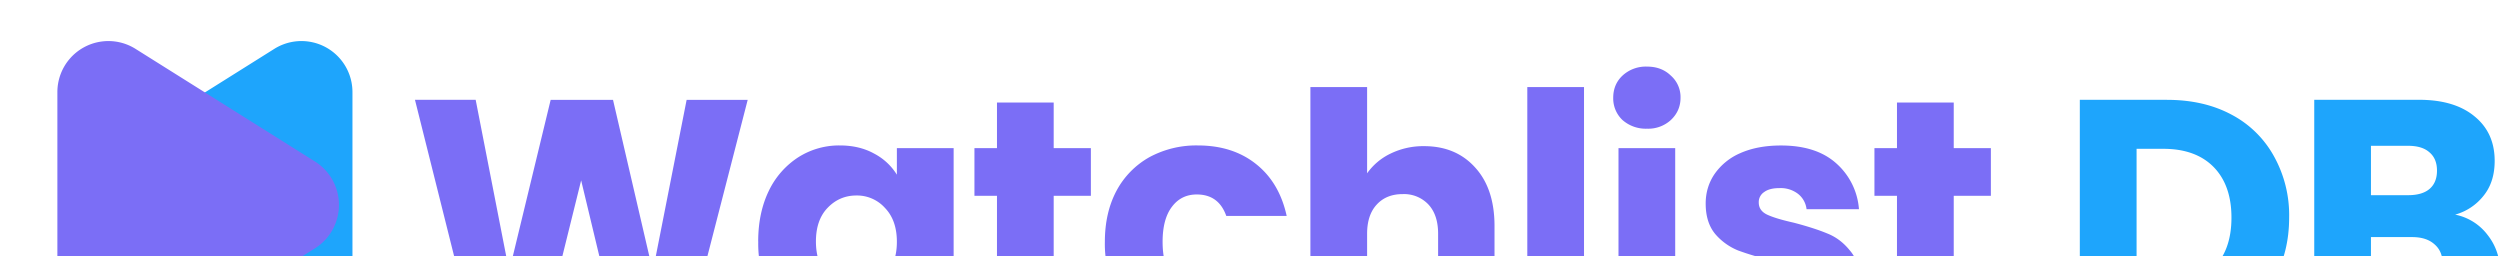 <svg xmlns="http://www.w3.org/2000/svg" fill="none" viewBox="0 0 488 50">
  <path fill="#1EA5FC" d="m18.51 31.53 35.05-22a9.96 9.96 0 0 1 15.24 8.48v43.98a9.96 9.96 0 0 1-15.24 8.47L18.51 48.47a10.01 10.01 0 0 1 0-16.94Z"/>
  <path fill="#7B6EF6" d="m61.49 31.53-35.05-22a9.96 9.96 0 0 0-15.24 8.48v43.98a9.96 9.96 0 0 0 15.24 8.47l35.05-21.99a10.01 10.01 0 0 0 0-16.94ZM145.95 19.49 134.1 65.48h-13.4l-7.26-30.27-7.5 30.27H92.52L81 19.48h11.85l6.54 33.48 8.1-33.47h12.17l7.77 33.47 6.6-33.47h11.92ZM148 47.13c0-3.75.7-7.05 2.08-9.89a16.05 16.05 0 0 1 5.76-6.55 14.84 14.84 0 0 1 8.1-2.3c2.54 0 4.77.53 6.67 1.58a11.45 11.45 0 0 1 4.46 4.13v-5.18h11.08v36.56h-11.08V60.3a11.95 11.95 0 0 1-4.53 4.13 13.59 13.59 0 0 1-6.67 1.57c-2.94 0-5.61-.76-8.03-2.3a16.53 16.53 0 0 1-5.76-6.61 22.79 22.79 0 0 1-2.07-9.96Zm27.07.07c0-2.8-.77-5-2.33-6.62a7.33 7.33 0 0 0-5.57-2.42c-2.2 0-4.08.8-5.63 2.42-1.51 1.57-2.27 3.76-2.27 6.55 0 2.8.76 5.02 2.27 6.68a7.53 7.53 0 0 0 5.63 2.43c2.2 0 4.06-.8 5.57-2.43 1.56-1.61 2.33-3.82 2.33-6.61ZM213 55.98v9.5h-5.63c-4.02 0-7.15-.99-9.4-2.95-2.24-2.01-3.36-5.27-3.36-9.76V38.22h-4.4v-9.3h4.4v-8.91h11.07v8.91h7.26v9.3h-7.26V52.9c0 1.09.26 1.88.78 2.36s1.38.72 2.6.72H213ZM215.67 47.2c0-3.8.76-7.12 2.27-9.96a16.33 16.33 0 0 1 6.41-6.55 19.2 19.2 0 0 1 9.45-2.3c4.54 0 8.31 1.2 11.34 3.6 3.06 2.41 5.07 5.8 6.02 10.16h-11.79c-.99-2.8-2.91-4.19-5.76-4.19-2.03 0-3.65.8-4.86 2.42-1.2 1.58-1.81 3.85-1.81 6.82s.6 5.26 1.81 6.88a5.81 5.81 0 0 0 4.86 2.36c2.85 0 4.77-1.4 5.76-4.2h11.79c-.95 4.28-2.96 7.65-6.02 10.1-3.07 2.44-6.85 3.66-11.34 3.66-3.54 0-6.69-.76-9.45-2.3a16.33 16.33 0 0 1-6.41-6.54 20.9 20.9 0 0 1-2.27-9.96ZM278 28.53c4.14 0 7.47 1.4 9.97 4.19 2.5 2.75 3.76 6.55 3.76 11.4v21.36h-11.01V45.63c0-2.45-.63-4.35-1.88-5.7a6.54 6.54 0 0 0-5.05-2.04c-2.12 0-3.8.68-5.05 2.04-1.25 1.35-1.88 3.25-1.88 5.7v19.85h-11.07V17h11.07v16.83a11.87 11.87 0 0 1 4.6-3.86 14.55 14.55 0 0 1 6.54-1.44ZM309.2 17v48.48h-11.07V17h11.07ZM321.5 25.12a6.86 6.86 0 0 1-4.8-1.7 5.8 5.8 0 0 1-1.8-4.33c0-1.74.6-3.19 1.8-4.32a6.7 6.7 0 0 1 4.8-1.77c1.9 0 3.45.59 4.66 1.77a5.58 5.58 0 0 1 1.88 4.32c0 1.7-.63 3.15-1.88 4.33a6.53 6.53 0 0 1-4.66 1.7Zm5.5 3.8v36.56h-11.07V28.92H327ZM348.43 66c-3.15 0-5.96-.55-8.42-1.64a14.53 14.53 0 0 1-5.83-4.45 12.06 12.06 0 0 1-2.4-6.42h10.95c.13 1.26.71 2.29 1.75 3.08a6.14 6.14 0 0 0 3.82 1.18c1.38 0 2.44-.27 3.17-.8a2.58 2.58 0 0 0 1.17-2.15c0-1.05-.54-1.82-1.62-2.3a29.77 29.77 0 0 0-5.25-1.7 52.86 52.86 0 0 1-6.47-1.9 11.62 11.62 0 0 1-4.47-3.2c-1.25-1.5-1.88-3.48-1.88-5.97 0-2.1.56-4 1.69-5.7a11.74 11.74 0 0 1 5.05-4.13c2.24-1 4.9-1.5 7.96-1.5 4.54 0 8.1 1.13 10.69 3.4a13.26 13.26 0 0 1 4.53 9.04h-10.23a4.43 4.43 0 0 0-1.68-3.01 5.55 5.55 0 0 0-3.63-1.11c-1.3 0-2.29.26-2.98.78a2.33 2.33 0 0 0-1.04 2.03c0 1.05.54 1.84 1.62 2.36 1.13.53 2.85 1.05 5.18 1.57 2.68.7 4.86 1.4 6.54 2.1 1.69.66 3.16 1.75 4.4 3.28 1.3 1.48 1.97 3.49 2.01 6.02 0 2.14-.6 4.06-1.8 5.77a11.65 11.65 0 0 1-5.12 3.93c-2.2.96-4.77 1.44-7.71 1.44ZM388.68 55.98v9.5h-5.63c-4.01 0-7.15-.99-9.39-2.95-2.25-2.01-3.37-5.27-3.37-9.76V38.22h-4.4v-9.3h4.4v-8.91h11.08v8.91h7.25v9.3h-7.25V52.9c0 1.09.25 1.88.77 2.36s1.38.72 2.6.72h3.94Z"/>
  <path fill="#1EA5FC" d="M423.01 19.49c4.8 0 8.98.96 12.57 2.88a20.19 20.19 0 0 1 8.29 8.12 23.6 23.6 0 0 1 2.97 12c0 4.49-.99 8.49-2.97 11.98a20.1 20.1 0 0 1-8.36 8.12c-3.58 1.92-7.75 2.89-12.5 2.89h-17.03v-46h17.03Zm-.7 36.29c4.18 0 7.44-1.16 9.77-3.47 2.33-2.32 3.5-5.6 3.5-9.83 0-4.24-1.17-7.53-3.5-9.9-2.33-2.35-5.6-3.53-9.78-3.53h-5.24v26.73h5.24ZM479.26 41.9a10.5 10.5 0 0 1 6.34 3.99 11.2 11.2 0 0 1 2.4 7.07c0 3.85-1.34 6.9-4.01 9.17-2.64 2.23-6.33 3.35-11.08 3.35h-21.17v-46h20.46c4.62 0 8.22 1.08 10.81 3.22 2.64 2.14 3.95 5.04 3.95 8.7 0 2.72-.7 4.97-2.13 6.76a10.7 10.7 0 0 1-5.57 3.73Zm-16.45-3.8h7.25c1.82 0 3.2-.4 4.15-1.19.99-.83 1.49-2.03 1.49-3.6 0-1.57-.5-2.77-1.5-3.6-.94-.83-2.32-1.25-4.14-1.25h-7.25v9.63Zm8.16 18.34c1.86 0 3.28-.42 4.27-1.25a4.61 4.61 0 0 0 1.56-3.73c0-1.62-.54-2.89-1.62-3.8-1.04-.92-2.48-1.38-4.34-1.38h-8.03v10.16h8.16Z"/>
</svg>
